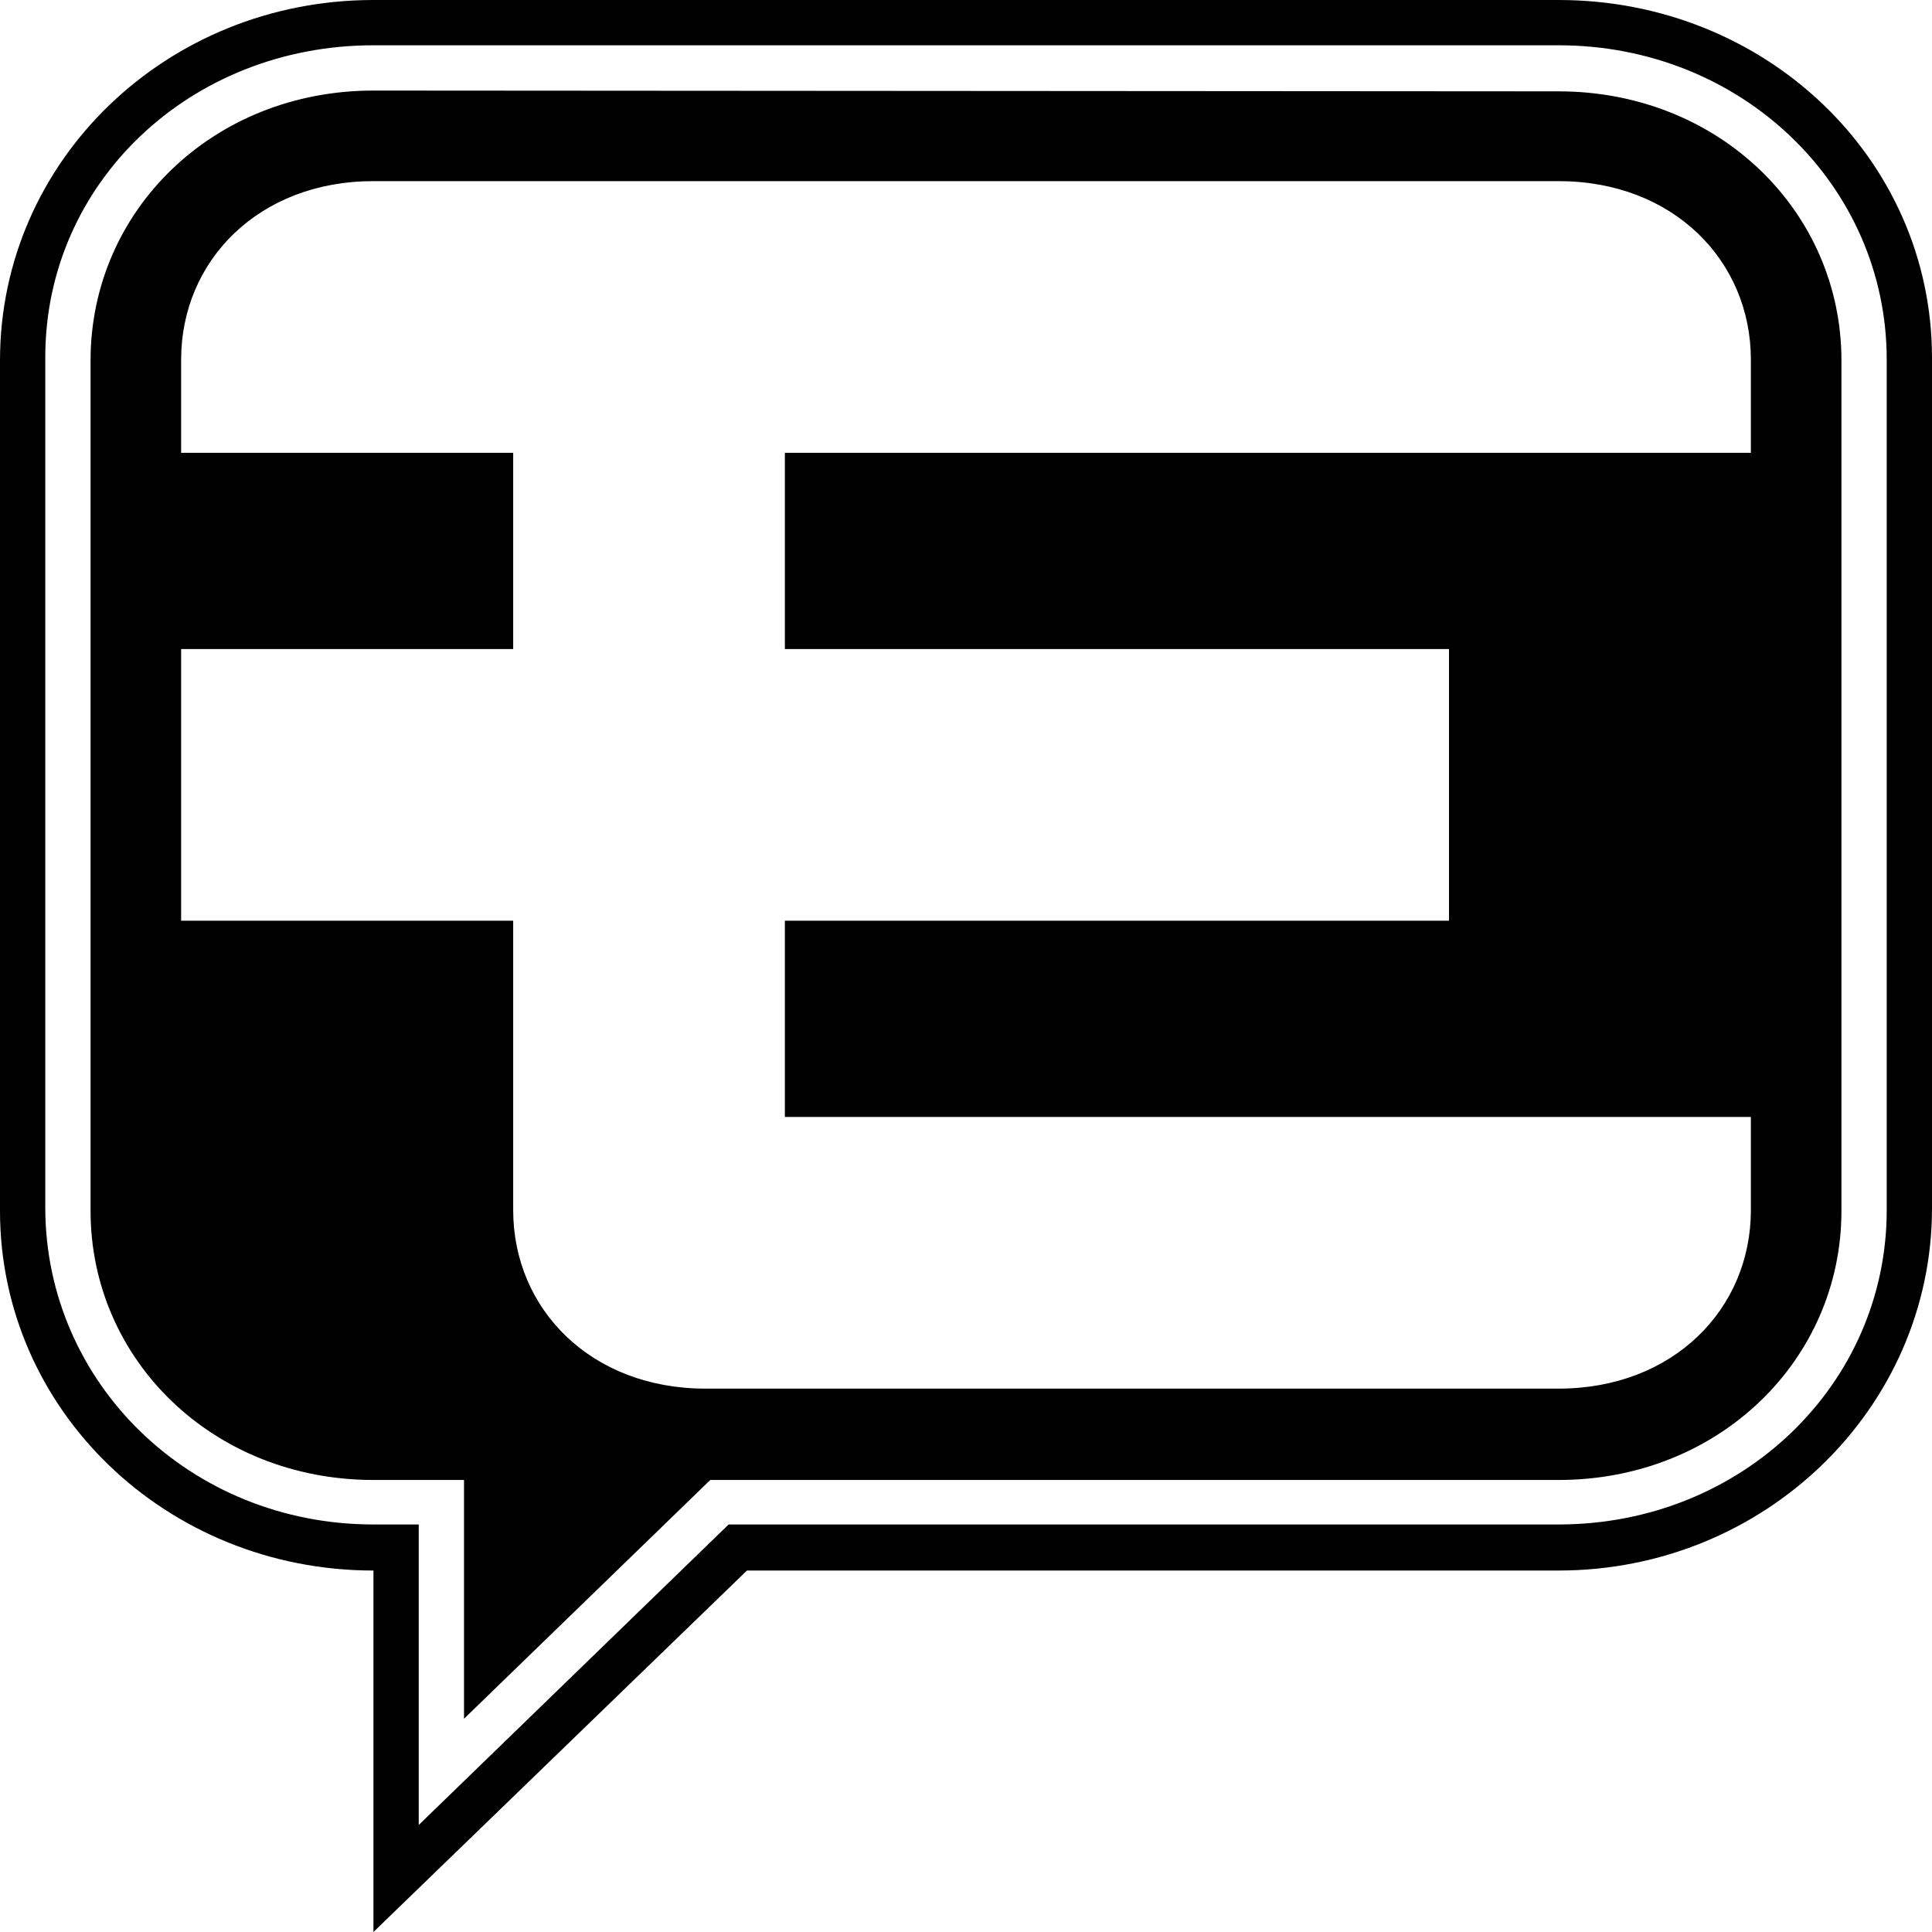 <?xml version="1.0" encoding="UTF-8" standalone="no"?>
<svg xmlns="http://www.w3.org/2000/svg" viewBox="0 0 64 64">
 <path d="m12.371 0c-6.854 0-12.371 5.32-12.371 11.94v28.172c0 6.6 5.517 11.914 12.371 11.914v11.974l12.373-11.974h26.885c6.854 0 12.371-5.4 12.371-12v-28.172c0-6.6-5.517-11.854-12.371-11.854zm0 1.5h39.258c6.079 0 10.871 4.65 10.871 10.414v28.172c0 5.764-4.792 10.414-10.871 10.414h-27.492l-10.266 9.955v-9.955h-1.5c-6.079 0-10.871-4.7-10.871-10.5v-28.172c0-5.764 4.793-10.328 10.871-10.328zm0 1.5c-5.314 0-9.371 3.98-9.371 8.94v28.172c0 4.933 4.057 8.914 9.371 8.914h3v7.91l8.158-7.91h28.1c5.314 0 9.371-3.982 9.371-8.914v-28.172c0-4.933-4.057-8.914-9.371-8.914zm0 3h39.258c3.798 0 6.371 2.636 6.371 5.914v3.086h-32v6.5h22v9h-22v6.5h32v3.086c0 3.278-2.573 5.914-6.371 5.914h-28.258c-3.798 0-6.371-2.636-6.371-5.914v-9.586h-11v-9h11v-6.5h-11v-3.086c-0-3.278 2.573-5.914 6.371-5.914z"/>
</svg>